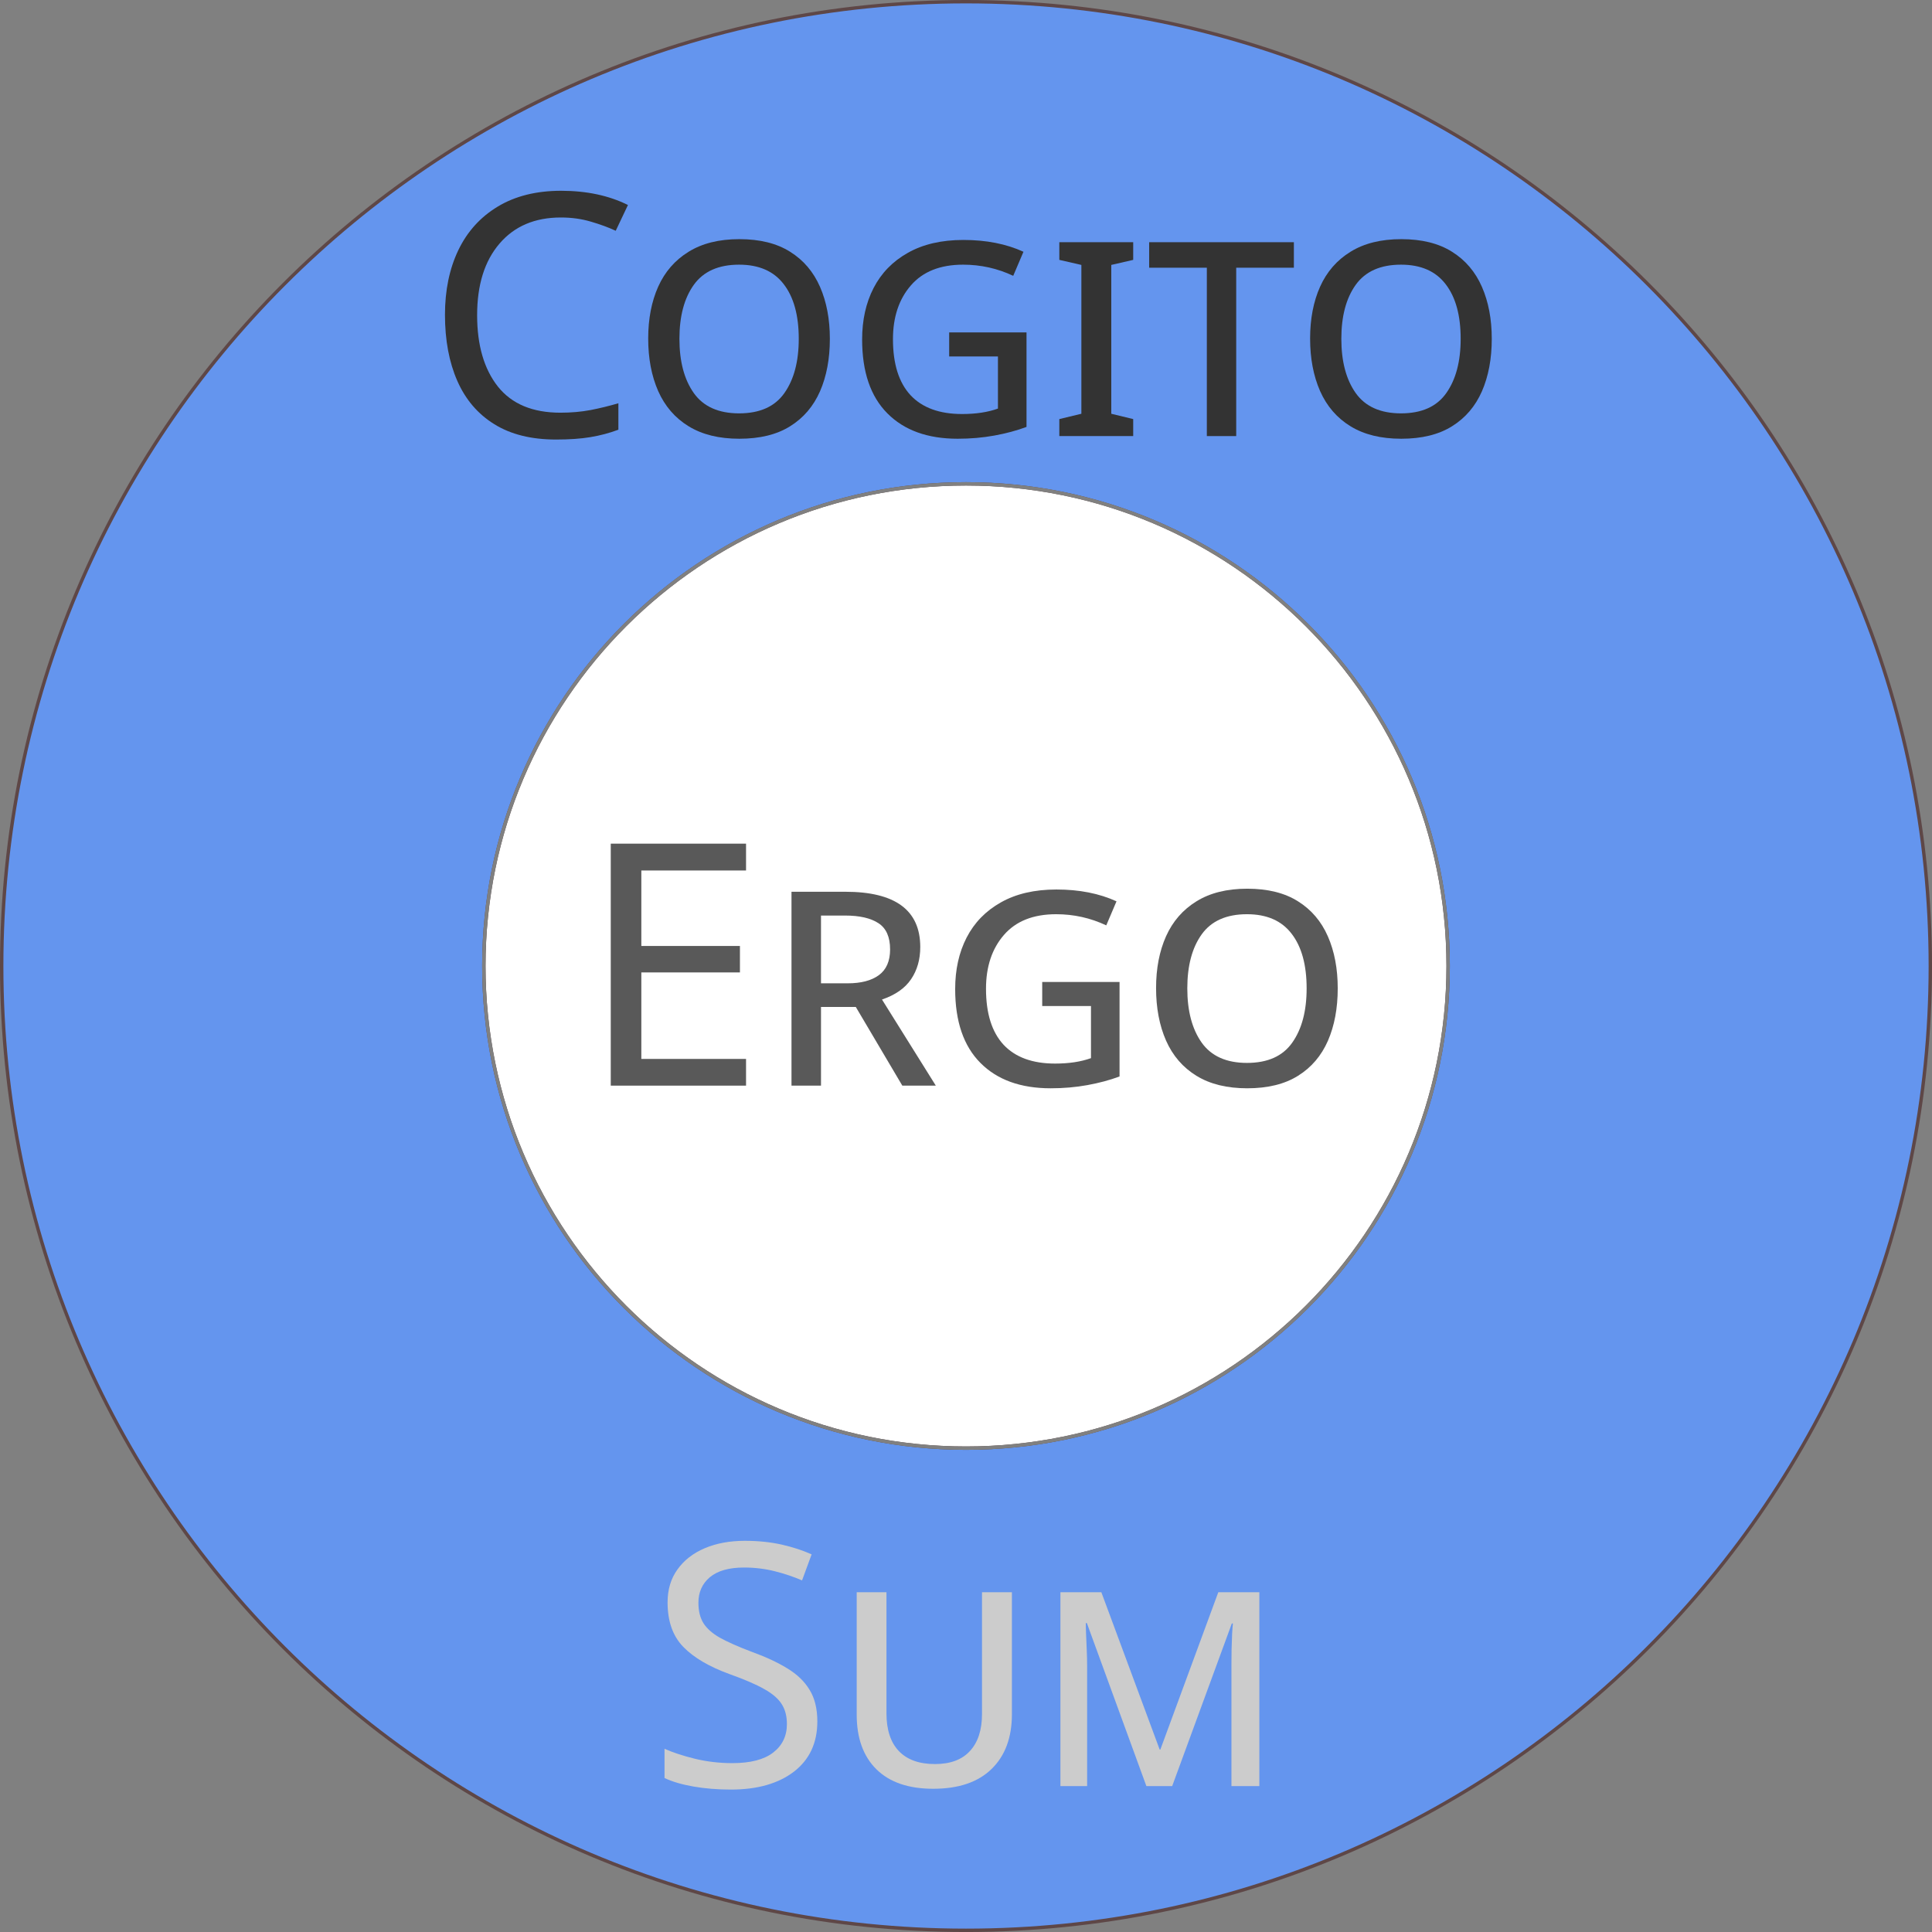 <?xml version="1.0" encoding="UTF-8"?>
<svg xmlns="http://www.w3.org/2000/svg" xmlns:xlink="http://www.w3.org/1999/xlink" width="227.17pt" height="227.17pt" viewBox="0 0 227.17 227.17" version="1.1">
<rect x="0" y="0" width="227.17" height="227.17" fill="#808080" stroke="none"/>
<defs>
<g>
<symbol overflow="visible" id="glyph0-0">
<path style="stroke:none;" d="M 3.75 0 L 3.75 -28.453 L 20.125 -28.453 L 20.125 0 Z M 5.781 -2.031 L 18.094 -2.031 L 18.094 -26.422 L 5.781 -26.422 Z M 5.781 -2.031 "/>
</symbol>
<symbol overflow="visible" id="glyph0-1">
<path style="stroke:none;" d="M 19.766 0 L 3.859 0 L 3.859 -28.453 L 19.766 -28.453 L 19.766 -25.297 L 7.453 -25.297 L 7.453 -16.422 L 19.047 -16.422 L 19.047 -13.312 L 7.453 -13.312 L 7.453 -3.141 L 19.766 -3.141 Z M 19.766 0 "/>
</symbol>
<symbol overflow="visible" id="glyph0-2">
<path style="stroke:none;" d="M 9.281 -22.797 C 15.156 -22.797 18.094 -20.629 18.094 -16.297 C 18.094 -14.836 17.734 -13.578 17.016 -12.516 C 16.297 -11.453 15.156 -10.656 13.594 -10.125 L 19.922 0 L 15.984 0 L 10.516 -9.25 L 6.422 -9.25 L 6.422 0 L 2.953 0 L 2.953 -22.797 Z M 6.422 -12.031 L 9.562 -12.031 C 11.125 -12.031 12.344 -12.348 13.219 -12.984 C 14.102 -13.629 14.547 -14.641 14.547 -16.016 C 14.547 -17.473 14.094 -18.5 13.188 -19.094 C 12.281 -19.695 10.969 -20 9.25 -20 L 6.422 -20 Z M 6.422 -12.031 "/>
</symbol>
<symbol overflow="visible" id="glyph0-3">
<path style="stroke:none;" d="M 21.203 -1.078 C 20.055 -0.648 18.797 -0.312 17.422 -0.062 C 16.055 0.188 14.617 0.312 13.109 0.312 C 9.578 0.312 6.82 -0.68 4.844 -2.672 C 2.863 -4.66 1.875 -7.555 1.875 -11.359 C 1.875 -13.641 2.32 -15.656 3.219 -17.406 C 4.125 -19.164 5.469 -20.547 7.25 -21.547 C 9.031 -22.555 11.207 -23.062 13.781 -23.062 C 16.469 -23.062 18.82 -22.598 20.844 -21.672 L 19.641 -18.844 C 17.785 -19.719 15.82 -20.156 13.75 -20.156 C 11.062 -20.156 9.016 -19.344 7.609 -17.719 C 6.203 -16.102 5.5 -13.992 5.5 -11.391 C 5.5 -8.492 6.188 -6.301 7.562 -4.812 C 8.945 -3.332 10.969 -2.594 13.625 -2.594 C 15.25 -2.594 16.656 -2.805 17.844 -3.234 L 17.844 -9.359 L 12.109 -9.359 L 12.109 -12.188 L 21.203 -12.188 Z M 21.203 -1.078 "/>
</symbol>
<symbol overflow="visible" id="glyph0-4">
<path style="stroke:none;" d="M 23.266 -11.438 C 23.266 -9.094 22.879 -7.035 22.109 -5.266 C 21.336 -3.504 20.164 -2.133 18.594 -1.156 C 17.031 -0.176 15.039 0.312 12.625 0.312 C 10.238 0.312 8.25 -0.176 6.656 -1.156 C 5.062 -2.133 3.867 -3.516 3.078 -5.297 C 2.297 -7.078 1.906 -9.133 1.906 -11.469 C 1.906 -13.781 2.297 -15.812 3.078 -17.562 C 3.867 -19.32 5.062 -20.691 6.656 -21.672 C 8.25 -22.66 10.238 -23.156 12.625 -23.156 C 15.039 -23.156 17.031 -22.66 18.594 -21.672 C 20.164 -20.691 21.336 -19.316 22.109 -17.547 C 22.879 -15.785 23.266 -13.75 23.266 -11.438 Z M 5.578 -11.438 C 5.578 -8.781 6.141 -6.656 7.266 -5.062 C 8.398 -3.469 10.176 -2.672 12.594 -2.672 C 15.031 -2.672 16.805 -3.469 17.922 -5.062 C 19.047 -6.656 19.609 -8.781 19.609 -11.438 C 19.609 -14.195 19.02 -16.336 17.844 -17.859 C 16.676 -19.391 14.926 -20.156 12.594 -20.156 C 10.176 -20.156 8.398 -19.363 7.266 -17.781 C 6.141 -16.207 5.578 -14.094 5.578 -11.438 Z M 5.578 -11.438 "/>
</symbol>
<symbol overflow="visible" id="glyph0-5">
<path style="stroke:none;" d="M 16.062 -25.703 C 13 -25.703 10.594 -24.676 8.844 -22.625 C 7.094 -20.582 6.219 -17.781 6.219 -14.219 C 6.219 -10.688 7.031 -7.891 8.656 -5.828 C 10.289 -3.773 12.742 -2.75 16.016 -2.75 C 17.266 -2.75 18.445 -2.852 19.562 -3.062 C 20.676 -3.281 21.766 -3.547 22.828 -3.859 L 22.828 -0.75 C 21.766 -0.352 20.664 -0.062 19.531 0.125 C 18.406 0.312 17.062 0.406 15.5 0.406 C 12.602 0.406 10.188 -0.191 8.25 -1.391 C 6.312 -2.586 4.859 -4.285 3.891 -6.484 C 2.922 -8.691 2.438 -11.285 2.438 -14.266 C 2.438 -17.129 2.957 -19.656 4 -21.844 C 5.051 -24.039 6.598 -25.754 8.641 -26.984 C 10.691 -28.223 13.176 -28.844 16.094 -28.844 C 19.094 -28.844 21.711 -28.285 23.953 -27.172 L 22.516 -24.141 C 21.641 -24.547 20.66 -24.906 19.578 -25.219 C 18.504 -25.539 17.332 -25.703 16.062 -25.703 Z M 16.062 -25.703 "/>
</symbol>
<symbol overflow="visible" id="glyph0-6">
<path style="stroke:none;" d="M 1.469 0 L 1.469 -2 L 4.062 -2.625 L 4.062 -20.125 L 1.469 -20.719 L 1.469 -22.797 L 10.156 -22.797 L 10.156 -20.719 L 7.578 -20.125 L 7.578 -2.625 L 10.156 -2 L 10.156 0 Z M 1.469 0 "/>
</symbol>
<symbol overflow="visible" id="glyph0-7">
<path style="stroke:none;" d="M 17.453 -22.797 L 17.453 -19.797 L 10.672 -19.797 L 10.672 0 L 7.219 0 L 7.219 -19.797 L 0.438 -19.797 L 0.438 -22.797 Z M 17.453 -22.797 "/>
</symbol>
<symbol overflow="visible" id="glyph0-8">
<path style="stroke:none;" d="M 20 -7.609 C 20 -5.086 19.082 -3.117 17.25 -1.703 C 15.414 -0.297 12.945 0.406 9.844 0.406 C 8.25 0.406 6.773 0.285 5.422 0.047 C 4.066 -0.191 2.938 -0.523 2.031 -0.953 L 2.031 -4.391 C 2.988 -3.961 4.176 -3.57 5.594 -3.219 C 7.02 -2.875 8.488 -2.703 10 -2.703 C 12.125 -2.703 13.723 -3.113 14.797 -3.938 C 15.879 -4.77 16.422 -5.891 16.422 -7.297 C 16.422 -8.223 16.219 -9.004 15.812 -9.641 C 15.414 -10.273 14.734 -10.863 13.766 -11.406 C 12.797 -11.957 11.445 -12.539 9.719 -13.156 C 7.301 -14.031 5.473 -15.102 4.234 -16.375 C 3.004 -17.645 2.391 -19.383 2.391 -21.594 C 2.391 -23.102 2.773 -24.395 3.547 -25.469 C 4.316 -26.551 5.383 -27.383 6.75 -27.969 C 8.125 -28.551 9.695 -28.844 11.469 -28.844 C 13.039 -28.844 14.477 -28.695 15.781 -28.406 C 17.082 -28.113 18.266 -27.727 19.328 -27.25 L 18.203 -24.188 C 17.223 -24.613 16.156 -24.973 15 -25.266 C 13.844 -25.555 12.641 -25.703 11.391 -25.703 C 9.609 -25.703 8.266 -25.32 7.359 -24.562 C 6.461 -23.801 6.016 -22.801 6.016 -21.562 C 6.016 -20.602 6.211 -19.801 6.609 -19.156 C 7.016 -18.52 7.664 -17.945 8.562 -17.438 C 9.469 -16.938 10.691 -16.395 12.234 -15.812 C 13.91 -15.207 15.32 -14.551 16.469 -13.844 C 17.625 -13.145 18.5 -12.301 19.094 -11.312 C 19.695 -10.332 20 -9.098 20 -7.609 Z M 20 -7.609 "/>
</symbol>
<symbol overflow="visible" id="glyph0-9">
<path style="stroke:none;" d="M 21 -22.797 L 21 -8.453 C 21 -5.711 20.203 -3.566 18.609 -2.016 C 17.016 -0.461 14.727 0.312 11.75 0.312 C 8.852 0.312 6.629 -0.445 5.078 -1.969 C 3.523 -3.5 2.75 -5.645 2.75 -8.406 L 2.75 -22.797 L 6.25 -22.797 L 6.25 -8.562 C 6.25 -6.625 6.734 -5.145 7.703 -4.125 C 8.68 -3.102 10.098 -2.594 11.953 -2.594 C 13.754 -2.594 15.125 -3.102 16.062 -4.125 C 17.008 -5.145 17.484 -6.598 17.484 -8.484 L 17.484 -22.797 Z M 21 -22.797 "/>
</symbol>
<symbol overflow="visible" id="glyph0-10">
<path style="stroke:none;" d="M 26.344 -22.797 L 26.344 0 L 23.062 0 L 23.062 -14.297 C 23.062 -14.828 23.066 -15.414 23.078 -16.062 C 23.098 -16.719 23.117 -17.328 23.141 -17.891 C 23.172 -18.453 23.203 -18.863 23.234 -19.125 L 23.109 -19.125 L 16.094 0 L 13.062 0 L 6.062 -19.172 L 5.938 -19.172 C 5.938 -18.898 5.945 -18.477 5.969 -17.906 C 6 -17.332 6.023 -16.711 6.047 -16.047 C 6.078 -15.391 6.094 -14.754 6.094 -14.141 L 6.094 0 L 2.953 0 L 2.953 -22.797 L 7.766 -22.797 L 14.625 -4.297 L 14.703 -4.297 L 21.516 -22.797 Z M 26.344 -22.797 "/>
</symbol>
</g>
</defs>
<g id="surface1">
<path style=" stroke:none;fill-rule:nonzero;fill:rgb(39.2%,58.499%,92.999%);fill-opacity:1;" d="M 226.973 113.586 C 226.973 50.961 176.207 0.199 113.586 0.199 C 50.961 0.199 0.199 50.961 0.199 113.586 C 0.199 176.207 50.961 226.973 113.586 226.973 C 176.207 226.973 226.973 176.207 226.973 113.586 Z M 226.973 113.586 "/>
<path style="fill:none;stroke-width:0.399;stroke-linecap:butt;stroke-linejoin:miter;stroke:rgb(36.8%,28%,28%);stroke-opacity:1;stroke-miterlimit:10;" d="M 113.388 -0.001 C 113.388 62.624 62.622 113.386 0.001 113.386 C -62.624 113.386 -113.386 62.624 -113.386 -0.001 C -113.386 -62.622 -62.624 -113.388 0.001 -113.388 C 62.622 -113.388 113.388 -62.622 113.388 -0.001 Z M 113.388 -0.001 " transform="matrix(1,0,0,-1,113.585,113.585)"/>
<path style="fill-rule:nonzero;fill:rgb(100%,100%,100%);fill-opacity:1;stroke-width:0.399;stroke-linecap:butt;stroke-linejoin:miter;stroke:rgb(36.8%,28%,28%);stroke-opacity:1;stroke-miterlimit:10;" d="M 56.692 -0.001 C 56.692 31.312 31.31 56.694 0.001 56.694 C -31.312 56.694 -56.694 31.312 -56.694 -0.001 C -56.694 -31.31 -31.312 -56.692 0.001 -56.692 C 31.31 -56.692 56.692 -31.31 56.692 -0.001 Z M 56.692 -0.001 " transform="matrix(1,0,0,-1,113.585,113.585)"/>
<path style="fill:none;stroke-width:0.399;stroke-linecap:butt;stroke-linejoin:miter;stroke:rgb(50%,50%,50%);stroke-opacity:1;stroke-miterlimit:10;" d="M 56.692 -0.001 C 56.692 31.312 31.31 56.694 0.001 56.694 C -31.312 56.694 -56.694 31.312 -56.694 -0.001 C -56.694 -31.31 -31.312 -56.692 0.001 -56.692 C 31.31 -56.692 56.692 -31.31 56.692 -0.001 Z M 56.692 -0.001 " transform="matrix(1,0,0,-1,113.585,113.585)"/>
<g style="fill:rgb(34.999%,34.999%,34.999%);fill-opacity:1;">
  <use xlink:href="#glyph0-1" x="67.956" y="127.652"/>
  <use xlink:href="#glyph0-2" x="90.113" y="127.652"/>
  <use xlink:href="#glyph0-3" x="110.437" y="127.652"/>
  <use xlink:href="#glyph0-4" x="134.028" y="127.652"/>
</g>
<g style="fill:rgb(20%,20%,20%);fill-opacity:1;">
  <use xlink:href="#glyph0-5" x="49.883" y="51.276"/>
</g>
<g style="fill:rgb(20%,20%,20%);fill-opacity:1;">
  <use xlink:href="#glyph0-4" x="74.311" y="51.276"/>
  <use xlink:href="#glyph0-3" x="99.497" y="51.276"/>
  <use xlink:href="#glyph0-6" x="123.089" y="51.276"/>
  <use xlink:href="#glyph0-7" x="134.685" y="51.276"/>
</g>
<g style="fill:rgb(20%,20%,20%);fill-opacity:1;">
  <use xlink:href="#glyph0-4" x="152.14" y="51.276"/>
</g>
<g style="fill:rgb(79.999%,79.999%,79.999%);fill-opacity:1;">
  <use xlink:href="#glyph0-8" x="76.105" y="210.017"/>
  <use xlink:href="#glyph0-9" x="97.983" y="210.017"/>
  <use xlink:href="#glyph0-10" x="121.734" y="210.017"/>
</g>
</g>
</svg>
